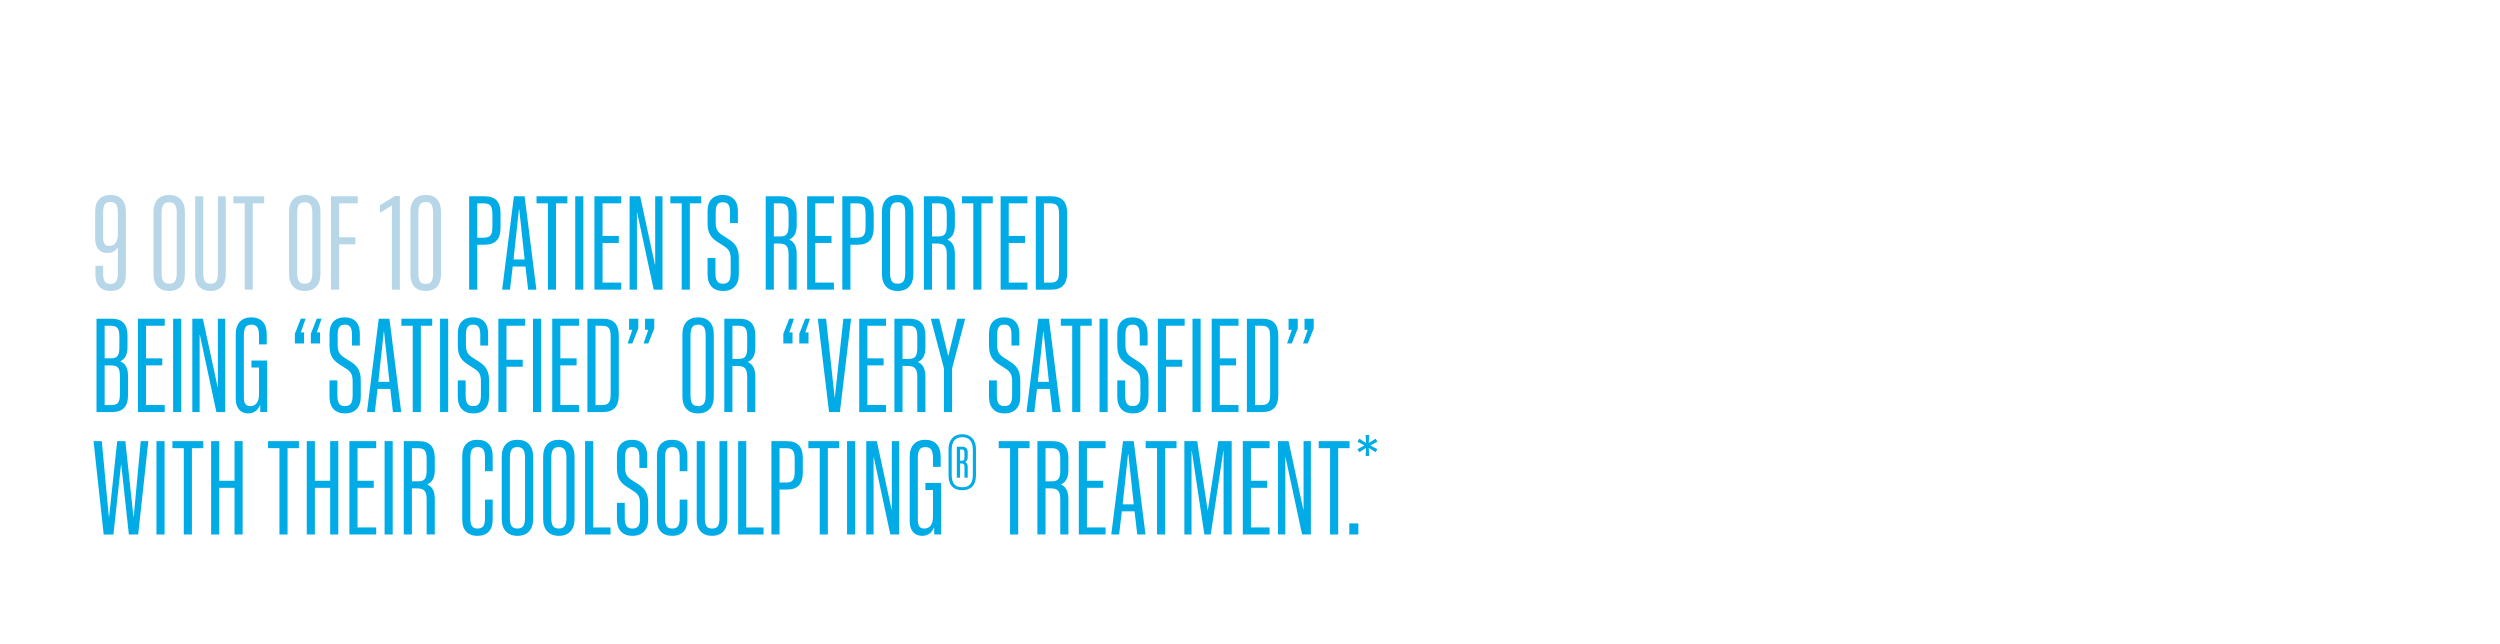 <?xml version="1.0" encoding="utf-8"?>
<!-- Generator: Adobe Illustrator 25.4.1, SVG Export Plug-In . SVG Version: 6.00 Build 0)  -->
<svg version="1.1" id="Layer_1" xmlns="http://www.w3.org/2000/svg" xmlns:xlink="http://www.w3.org/1999/xlink" x="0px" y="0px"
	 viewBox="0 0 1940 500" style="enable-background:new 0 0 1940 500;" xml:space="preserve">
<style type="text/css">
	.st0{fill:#B7D7E8;}
	.st1{fill:#00ABE6;}
</style>
<g>
	<path class="st0" d="M97.68,164.08v49.24c0,7.98-4.3,12.49-11.86,12.49c-7.46,0-11.76-4.51-11.76-12.49v-7.04h5.98v5.88
		c0,5.88,1.68,8.19,5.67,8.19c3.99,0,5.77-2.31,5.77-8.19v-19.95h-0.21c-1.78,2.73-4.41,4.1-7.98,4.1c-5.98,0-9.45-4.1-9.45-11.13
		v-21.1c0-8.19,4.3-12.81,11.86-12.81C93.27,151.27,97.68,155.89,97.68,164.08z M80.04,164.92v19.63c0,4.3,1.57,6.3,4.83,6.3
		c4.09,0,6.61-3.36,6.61-9.03v-16.9c0-5.88-1.68-8.19-5.77-8.19C81.62,156.73,80.04,159.04,80.04,164.92z"/>
	<path class="st0" d="M119.1,212.69v-48.3c0-8.4,4.51-13.12,12.18-13.12c7.66,0,12.18,4.73,12.18,13.12v48.3
		c0,8.4-4.51,13.12-12.18,13.12C123.62,225.82,119.1,221.09,119.1,212.69z M137.16,211.64v-46.2c0-6.09-1.68-8.5-5.88-8.5
		c-4.3,0-5.88,2.42-5.88,8.5v46.2c0,6.09,1.58,8.5,5.88,8.5C135.48,220.15,137.16,217.73,137.16,211.64z"/>
	<path class="st0" d="M151.44,213.11v-60.79h6.3v59.64c0,5.88,1.47,8.19,5.67,8.19s5.67-2.31,5.67-8.19v-59.64h6.09v60.79
		c0,8.08-4.41,12.7-11.86,12.7S151.44,221.2,151.44,213.11z"/>
	<path class="st0" d="M189.87,157.78h-8.82v-5.46h23.94v5.46h-8.82v66.99h-6.3V157.78z"/>
	<path class="st0" d="M224.31,212.69v-48.3c0-8.4,4.52-13.12,12.18-13.12s12.18,4.73,12.18,13.12v48.3c0,8.4-4.51,13.12-12.18,13.12
		S224.31,221.09,224.31,212.69z M242.37,211.64v-46.2c0-6.09-1.68-8.5-5.88-8.5c-4.31,0-5.88,2.42-5.88,8.5v46.2
		c0,6.09,1.57,8.5,5.88,8.5C240.69,220.15,242.37,217.73,242.37,211.64z"/>
	<path class="st0" d="M256.86,152.32h20.79v5.46h-14.49v26.35h12.6v5.46h-12.6v35.17h-6.3V152.32z"/>
	<path class="st0" d="M304.11,159.46l-9.24,5.67v-5.88l11.55-7.14h3.88v72.66h-6.19V159.46z"/>
	<path class="st0" d="M318.49,213.01v-48.93c0-8.19,4.3-12.81,11.86-12.81c7.56,0,11.86,4.62,11.86,12.81v48.93
		c0,8.19-4.3,12.81-11.86,12.81C322.79,225.82,318.49,221.2,318.49,213.01z M336.02,212.17v-47.25c0-5.88-1.57-8.19-5.67-8.19
		c-4.1,0-5.67,2.31-5.67,8.19v47.25c0,5.88,1.57,8.19,5.67,8.19C334.45,220.36,336.02,218.05,336.02,212.17z"/>
	<path class="st1" d="M364.06,152.32h11.97c8.4,0,12.39,4.31,12.39,13.12v11.34c0,8.82-3.99,13.12-12.39,13.12h-5.67v34.86h-6.3
		V152.32z M375.29,184.45c5.25,0,6.82-2,6.82-8.71v-9.24c0-6.72-1.58-8.71-6.82-8.71h-4.94v26.67H375.29z"/>
	<path class="st1" d="M398.81,152.32h8.29l9.13,72.45h-6.4l-2.1-17.95h-9.87l-2.1,17.95h-6.09L398.81,152.32z M407.11,201.35
		l-4.2-39.06h-0.21l-4.2,39.06H407.11z"/>
	<path class="st1" d="M425.17,157.78h-8.82v-5.46h23.94v5.46h-8.82v66.99h-6.3V157.78z"/>
	<path class="st1" d="M446.37,152.32h6.3v72.45h-6.3V152.32z"/>
	<path class="st1" d="M461.28,152.32h20.79v5.46h-14.49v25.3h12.6v5.46h-12.6v30.76h14.49v5.46h-20.79V152.32z"/>
	<path class="st1" d="M488.58,152.32h8.19l11.44,53.02h0.21v-53.02h5.67v72.45h-6.82l-12.81-59.74h-0.21v59.74h-5.67V152.32z"/>
	<path class="st1" d="M529.01,157.78h-8.82v-5.46h23.94v5.46h-8.82v66.99h-6.3V157.78z"/>
	<path class="st1" d="M549.06,212.9v-12.7h6.09v11.55c0,5.98,1.68,8.4,5.88,8.4c4.3,0,5.98-2.42,5.98-8.4v-10.92
		c0-4.94-1.36-7.35-4.93-9.66l-5.56-3.57c-5.35-3.46-7.45-7.45-7.45-14.49v-9.34c0-7.98,4.3-12.49,11.76-12.49
		c7.46,0,11.76,4.51,11.76,12.49v9.34h-6.09v-8.29c0-5.67-1.57-7.87-5.56-7.87c-3.99,0-5.56,2.2-5.56,7.87v7.87
		c0,4.94,1.36,7.35,4.93,9.66l5.56,3.57c5.35,3.46,7.45,7.46,7.45,14.49v12.49c0,8.29-4.51,12.91-12.18,12.91
		C553.47,225.82,549.06,221.2,549.06,212.9z"/>
	<path class="st1" d="M594.21,152.32h11.65c8.4,0,12.39,4.31,12.39,13.12v9.24c0,5.88-1.89,9.45-5.67,11.13v0.21
		c3.78,1.68,5.67,5.25,5.67,11.23v27.51h-6.3v-27.09c0-6.72-1.89-8.71-7.88-8.71h-3.57v35.8h-6.3V152.32z M605.13,183.5
		c5.25,0,6.82-2,6.82-8.71v-8.29c0-6.72-1.58-8.71-6.82-8.71h-4.62v25.72H605.13z"/>
	<path class="st1" d="M626.34,152.32h20.79v5.46h-14.49v25.3h12.6v5.46h-12.6v30.76h14.49v5.46h-20.79V152.32z"/>
	<path class="st1" d="M653.64,152.32h11.97c8.4,0,12.39,4.31,12.39,13.12v11.34c0,8.82-3.99,13.12-12.39,13.12h-5.67v34.86h-6.3
		V152.32z M664.87,184.45c5.25,0,6.82-2,6.82-8.71v-9.24c0-6.72-1.58-8.71-6.82-8.71h-4.94v26.67H664.87z"/>
	<path class="st1" d="M684.4,212.69v-48.3c0-8.4,4.52-13.12,12.18-13.12s12.18,4.73,12.18,13.12v48.3c0,8.4-4.51,13.12-12.18,13.12
		S684.4,221.09,684.4,212.69z M702.46,211.64v-46.2c0-6.09-1.68-8.5-5.88-8.5c-4.31,0-5.88,2.42-5.88,8.5v46.2
		c0,6.09,1.57,8.5,5.88,8.5C700.78,220.15,702.46,217.73,702.46,211.64z"/>
	<path class="st1" d="M716.95,152.32h11.65c8.4,0,12.39,4.31,12.39,13.12v9.24c0,5.88-1.89,9.45-5.67,11.13v0.21
		c3.78,1.68,5.67,5.25,5.67,11.23v27.51h-6.3v-27.09c0-6.72-1.89-8.71-7.88-8.71h-3.57v35.8h-6.3V152.32z M727.87,183.5
		c5.25,0,6.82-2,6.82-8.71v-8.29c0-6.72-1.58-8.71-6.82-8.71h-4.62v25.72H727.87z"/>
	<path class="st1" d="M755.28,157.78h-8.82v-5.46h23.94v5.46h-8.82v66.99h-6.3V157.78z"/>
	<path class="st1" d="M776.49,152.32h20.79v5.46h-14.49v25.3h12.6v5.46h-12.6v30.76h14.49v5.46h-20.79V152.32z"/>
	<path class="st1" d="M803.79,152.32h11.97c8.4,0,12.39,4.31,12.39,13.12v46.2c0,8.82-3.99,13.12-12.39,13.12h-11.97V152.32z
		 M815.02,219.31c5.25,0,6.82-1.99,6.82-8.71v-44.1c0-6.72-1.58-8.71-6.82-8.71h-4.94v61.53H815.02z"/>
	<path class="st1" d="M74.9,247.32h11.65c8.4,0,12.39,4.31,12.39,13.12v8.71c0,5.88-1.78,9.45-5.46,11.13v0.21
		c3.99,1.68,5.88,5.25,5.88,11.34v14.8c0,8.82-3.99,13.12-12.39,13.12H74.9V247.32z M85.82,278.08c5.25,0,6.82-2,6.82-8.61v-7.98
		c0-6.72-1.58-8.71-6.82-8.71H81.2v25.3H85.82z M86.24,314.31c5.25,0,6.82-2,6.82-8.71v-13.33c0-6.72-1.58-8.71-6.82-8.71H81.2
		v30.76H86.24z"/>
	<path class="st1" d="M107.03,247.32h20.79v5.46h-14.49v25.3h12.6v5.46h-12.6v30.76h14.49v5.46h-20.79V247.32z"/>
	<path class="st1" d="M134.33,247.32h6.3v72.45h-6.3V247.32z"/>
	<path class="st1" d="M149.24,247.32h8.19l11.44,53.02h0.21v-53.02h5.67v72.45h-6.82l-12.81-59.74h-0.21v59.74h-5.67V247.32z"/>
	<path class="st1" d="M182.94,309.48v-50.19c0-8.29,4.51-13.02,12.07-13.02c7.66,0,11.97,4.73,11.97,13.02v7.98H201v-6.83
		c0-6.09-1.68-8.5-5.88-8.5c-4.3,0-5.88,2.42-5.88,8.5v48.3c0,4.3,1.58,6.4,5.04,6.4c4.3,0,6.72-3.25,6.72-9.13v-20.79h-5.88v-5.46
		h12.18v40h-5.35v-5.14h-0.31c-1.68,3.99-4.73,6.19-9.03,6.19C186.51,320.82,182.94,316.51,182.94,309.48z"/>
	<path class="st1" d="M233.44,257.92h2.52v8.61h-7.14v-7.56l4.62-11.66h3.67L233.44,257.92z M245.83,257.92h2.52v8.61h-7.14v-7.56
		l4.62-11.66h3.67L245.83,257.92z"/>
	<path class="st1" d="M255.7,307.9V295.2h6.09v11.55c0,5.98,1.68,8.4,5.88,8.4c4.31,0,5.98-2.42,5.98-8.4v-10.92
		c0-4.94-1.36-7.35-4.93-9.66l-5.56-3.57c-5.35-3.46-7.45-7.45-7.45-14.49v-9.35c0-7.98,4.3-12.49,11.76-12.49
		c7.46,0,11.76,4.51,11.76,12.49v9.35h-6.09v-8.29c0-5.67-1.57-7.88-5.56-7.88c-3.99,0-5.56,2.21-5.56,7.88v7.87
		c0,4.93,1.36,7.35,4.93,9.66l5.56,3.57c5.35,3.46,7.45,7.46,7.45,14.49v12.49c0,8.29-4.51,12.91-12.18,12.91
		C260.11,320.82,255.7,316.2,255.7,307.9z"/>
	<path class="st1" d="M293.92,247.32h8.29l9.13,72.45h-6.4l-2.1-17.95h-9.87l-2.1,17.95h-6.09L293.92,247.32z M302.22,296.35
		l-4.2-39.06h-0.21l-4.2,39.06H302.22z"/>
	<path class="st1" d="M320.28,252.78h-8.82v-5.46h23.94v5.46h-8.82v66.99h-6.3V252.78z"/>
	<path class="st1" d="M341.49,247.32h6.3v72.45h-6.3V247.32z"/>
	<path class="st1" d="M355.24,307.9V295.2h6.09v11.55c0,5.98,1.68,8.4,5.88,8.4c4.3,0,5.98-2.42,5.98-8.4v-10.92
		c0-4.94-1.36-7.35-4.93-9.66l-5.56-3.57c-5.35-3.46-7.45-7.45-7.45-14.49v-9.35c0-7.98,4.3-12.49,11.76-12.49
		c7.46,0,11.76,4.51,11.76,12.49v9.35h-6.09v-8.29c0-5.67-1.57-7.88-5.56-7.88c-3.99,0-5.56,2.21-5.56,7.88v7.87
		c0,4.93,1.36,7.35,4.93,9.66l5.56,3.57c5.35,3.46,7.45,7.46,7.45,14.49v12.49c0,8.29-4.51,12.91-12.18,12.91
		C359.65,320.82,355.24,316.2,355.24,307.9z"/>
	<path class="st1" d="M386.74,247.32h20.79v5.46h-14.49v26.35h12.6v5.46h-12.6v35.17h-6.3V247.32z"/>
	<path class="st1" d="M413.62,247.32h6.3v72.45h-6.3V247.32z"/>
	<path class="st1" d="M428.53,247.32h20.79v5.46h-14.49v25.3h12.6v5.46h-12.6v30.76h14.49v5.46h-20.79V247.32z"/>
	<path class="st1" d="M455.83,247.32h11.97c8.4,0,12.39,4.31,12.39,13.12v46.2c0,8.82-3.99,13.12-12.39,13.12h-11.97V247.32z
		 M467.06,314.31c5.25,0,6.82-2,6.82-8.71v-44.1c0-6.72-1.58-8.71-6.82-8.71h-4.94v61.53H467.06z"/>
	<path class="st1" d="M490.69,255.93h-2.52v-8.61h7.14v7.56l-4.62,11.65h-3.67L490.69,255.93z M503.08,255.93h-2.52v-8.61h7.14v7.56
		l-4.62,11.65h-3.67L503.08,255.93z"/>
	<path class="st1" d="M529.54,307.69v-48.3c0-8.4,4.51-13.12,12.18-13.12c7.66,0,12.18,4.73,12.18,13.12v48.3
		c0,8.4-4.51,13.12-12.18,13.12C534.05,320.82,529.54,316.09,529.54,307.69z M547.59,306.64v-46.2c0-6.09-1.68-8.5-5.88-8.5
		c-4.3,0-5.88,2.42-5.88,8.5v46.2c0,6.09,1.58,8.5,5.88,8.5C545.91,315.15,547.59,312.73,547.59,306.64z"/>
	<path class="st1" d="M562.08,247.32h11.65c8.4,0,12.39,4.31,12.39,13.12v9.24c0,5.88-1.89,9.45-5.67,11.13v0.21
		c3.78,1.68,5.67,5.25,5.67,11.23v27.51h-6.3v-27.09c0-6.72-1.89-8.71-7.88-8.71h-3.57v35.8h-6.3V247.32z M573,278.5
		c5.25,0,6.82-2,6.82-8.71v-8.29c0-6.72-1.58-8.71-6.82-8.71h-4.62v25.72H573z"/>
	<path class="st1" d="M612.48,257.92H615v8.61h-7.14v-7.56l4.62-11.66h3.67L612.48,257.92z M624.87,257.92h2.52v8.61h-7.14v-7.56
		l4.62-11.66h3.67L624.87,257.92z"/>
	<path class="st1" d="M634.64,247.32h6.4l6.61,60.9h0.21l6.61-60.9h5.98l-8.71,72.45h-8.4L634.64,247.32z"/>
	<path class="st1" d="M666.77,247.32h20.79v5.46h-14.49v25.3h12.6v5.46h-12.6v30.76h14.49v5.46h-20.79V247.32z"/>
	<path class="st1" d="M694.07,247.32h11.65c8.4,0,12.39,4.31,12.39,13.12v9.24c0,5.88-1.89,9.45-5.67,11.13v0.21
		c3.78,1.68,5.67,5.25,5.67,11.23v27.51h-6.3v-27.09c0-6.72-1.89-8.71-7.88-8.71h-3.57v35.8h-6.3V247.32z M704.99,278.5
		c5.25,0,6.82-2,6.82-8.71v-8.29c0-6.72-1.58-8.71-6.82-8.71h-4.62v25.72H704.99z"/>
	<path class="st1" d="M732.5,285.96l-10.18-38.64h6.51l6.93,28.66h0.21l6.93-28.66h6.09l-10.18,38.64v33.81h-6.3V285.96z"/>
	<path class="st1" d="M767.46,307.9V295.2h6.09v11.55c0,5.98,1.68,8.4,5.88,8.4c4.31,0,5.98-2.42,5.98-8.4v-10.92
		c0-4.94-1.36-7.35-4.93-9.66l-5.56-3.57c-5.35-3.46-7.45-7.45-7.45-14.49v-9.35c0-7.98,4.3-12.49,11.76-12.49
		c7.46,0,11.76,4.51,11.76,12.49v9.35h-6.09v-8.29c0-5.67-1.57-7.88-5.56-7.88c-3.99,0-5.56,2.21-5.56,7.88v7.87
		c0,4.93,1.36,7.35,4.93,9.66l5.56,3.57c5.35,3.46,7.45,7.46,7.45,14.49v12.49c0,8.29-4.51,12.91-12.18,12.91
		C771.87,320.82,767.46,316.2,767.46,307.9z"/>
	<path class="st1" d="M805.68,247.32h8.29l9.13,72.45h-6.4l-2.1-17.95h-9.87l-2.1,17.95h-6.09L805.68,247.32z M813.97,296.35
		l-4.2-39.06h-0.21l-4.2,39.06H813.97z"/>
	<path class="st1" d="M832.03,252.78h-8.82v-5.46h23.94v5.46h-8.82v66.99h-6.3V252.78z"/>
	<path class="st1" d="M853.24,247.32h6.3v72.45h-6.3V247.32z"/>
	<path class="st1" d="M867,307.9V295.2h6.09v11.55c0,5.98,1.68,8.4,5.88,8.4c4.3,0,5.98-2.42,5.98-8.4v-10.92
		c0-4.94-1.36-7.35-4.93-9.66l-5.56-3.57c-5.35-3.46-7.45-7.45-7.45-14.49v-9.35c0-7.98,4.3-12.49,11.76-12.49
		c7.46,0,11.76,4.51,11.76,12.49v9.35h-6.09v-8.29c0-5.67-1.57-7.88-5.56-7.88c-3.99,0-5.56,2.21-5.56,7.88v7.87
		c0,4.93,1.36,7.35,4.93,9.66l5.56,3.57c5.35,3.46,7.45,7.46,7.45,14.49v12.49c0,8.29-4.51,12.91-12.18,12.91
		C871.41,320.82,867,316.2,867,307.9z"/>
	<path class="st1" d="M898.5,247.32h20.79v5.46H904.8v26.35h12.6v5.46h-12.6v35.17h-6.3V247.32z"/>
	<path class="st1" d="M925.38,247.32h6.3v72.45h-6.3V247.32z"/>
	<path class="st1" d="M940.29,247.32h20.79v5.46h-14.49v25.3h12.6v5.46h-12.6v30.76h14.49v5.46h-20.79V247.32z"/>
	<path class="st1" d="M967.59,247.32h11.97c8.4,0,12.39,4.31,12.39,13.12v46.2c0,8.82-3.99,13.12-12.39,13.12h-11.97V247.32z
		 M978.82,314.31c5.25,0,6.82-2,6.82-8.71v-44.1c0-6.72-1.57-8.71-6.82-8.71h-4.94v61.53H978.82z"/>
	<path class="st1" d="M1002.44,255.93h-2.52v-8.61h7.14v7.56l-4.62,11.65h-3.67L1002.44,255.93z M1014.83,255.93h-2.52v-8.61h7.14
		v7.56l-4.62,11.65h-3.67L1014.83,255.93z"/>
	<path class="st1" d="M72.59,342.32h6.4l5.46,58.69h0.21l6.3-58.69h6.3l6.3,58.69h0.21l5.46-58.69h5.88l-7.87,72.45h-7.24
		l-5.88-54.07H93.9l-5.88,54.07h-7.56L72.59,342.32z"/>
	<path class="st1" d="M121.41,342.32h6.3v72.45h-6.3V342.32z"/>
	<path class="st1" d="M142.62,347.78h-8.82v-5.46h23.94v5.46h-8.82v66.99h-6.3V347.78z"/>
	<path class="st1" d="M163.83,342.32h6.3v30.76h11.86v-30.76h6.3v72.45h-6.3v-36.22h-11.86v36.22h-6.3V342.32z"/>
	<path class="st1" d="M216.85,347.78h-8.82v-5.46h23.94v5.46h-8.82v66.99h-6.3V347.78z"/>
	<path class="st1" d="M238.06,342.32h6.3v30.76h11.86v-30.76h6.3v72.45h-6.3v-36.22h-11.86v36.22h-6.3V342.32z"/>
	<path class="st1" d="M271.14,342.32h20.79v5.46h-14.49v25.3h12.6v5.46h-12.6v30.76h14.49v5.46h-20.79V342.32z"/>
	<path class="st1" d="M298.44,342.32h6.3v72.45h-6.3V342.32z"/>
	<path class="st1" d="M313.34,342.32H325c8.4,0,12.39,4.3,12.39,13.12v9.24c0,5.88-1.89,9.45-5.67,11.13v0.21
		c3.78,1.68,5.67,5.25,5.67,11.23v27.51h-6.3v-27.09c0-6.72-1.89-8.71-7.88-8.71h-3.57v35.8h-6.3V342.32z M324.26,373.5
		c5.25,0,6.82-1.99,6.82-8.71v-8.29c0-6.72-1.58-8.71-6.82-8.71h-4.62v25.72H324.26z"/>
	<path class="st1" d="M358.7,403.32v-49.56c0-7.98,4.2-12.49,11.76-12.49c7.66,0,11.86,4.51,11.86,12.49v11.87h-5.98v-10.81
		c0-5.67-1.68-7.88-5.67-7.88c-4.1,0-5.67,2.21-5.67,7.88v47.46c0,5.67,1.57,7.87,5.67,7.87c3.99,0,5.67-2.21,5.67-7.87v-14.59h5.98
		v15.64c0,7.98-4.2,12.49-11.86,12.49C362.9,415.82,358.7,411.3,358.7,403.32z"/>
	<path class="st1" d="M389.36,402.69v-48.3c0-8.4,4.52-13.12,12.18-13.12s12.18,4.72,12.18,13.12v48.3c0,8.4-4.51,13.12-12.18,13.12
		S389.36,411.09,389.36,402.69z M407.42,401.64v-46.2c0-6.09-1.68-8.5-5.88-8.5c-4.31,0-5.88,2.42-5.88,8.5v46.2
		c0,6.09,1.57,8.5,5.88,8.5C405.74,410.15,407.42,407.73,407.42,401.64z"/>
	<path class="st1" d="M421.49,402.69v-48.3c0-8.4,4.52-13.12,12.18-13.12s12.18,4.72,12.18,13.12v48.3c0,8.4-4.51,13.12-12.18,13.12
		S421.49,411.09,421.49,402.69z M439.55,401.64v-46.2c0-6.09-1.68-8.5-5.88-8.5c-4.31,0-5.88,2.42-5.88,8.5v46.2
		c0,6.09,1.57,8.5,5.88,8.5C437.87,410.15,439.55,407.73,439.55,401.64z"/>
	<path class="st1" d="M454.04,342.32h6.3v66.99h13.44v5.46h-19.74V342.32z"/>
	<path class="st1" d="M478.72,402.9V390.2h6.09v11.55c0,5.98,1.68,8.4,5.88,8.4c4.31,0,5.98-2.42,5.98-8.4v-10.92
		c0-4.93-1.36-7.35-4.93-9.66l-5.56-3.57c-5.35-3.46-7.45-7.45-7.45-14.49v-9.34c0-7.98,4.3-12.49,11.76-12.49
		c7.46,0,11.76,4.51,11.76,12.49v9.34h-6.09v-8.29c0-5.67-1.57-7.88-5.56-7.88c-3.99,0-5.56,2.21-5.56,7.88v7.87
		c0,4.93,1.36,7.35,4.93,9.66l5.56,3.57c5.35,3.46,7.45,7.46,7.45,14.49v12.5c0,8.29-4.51,12.91-12.18,12.91
		C483.13,415.82,478.72,411.2,478.72,402.9z"/>
	<path class="st1" d="M509.79,403.32v-49.56c0-7.98,4.2-12.49,11.76-12.49c7.66,0,11.86,4.51,11.86,12.49v11.87h-5.98v-10.81
		c0-5.67-1.68-7.88-5.67-7.88c-4.09,0-5.67,2.21-5.67,7.88v47.46c0,5.67,1.58,7.87,5.67,7.87c3.99,0,5.67-2.21,5.67-7.87v-14.59
		h5.98v15.64c0,7.98-4.2,12.49-11.86,12.49C513.99,415.82,509.79,411.3,509.79,403.32z"/>
	<path class="st1" d="M540.66,403.11v-60.79h6.3v59.64c0,5.88,1.47,8.19,5.67,8.19s5.67-2.31,5.67-8.19v-59.64h6.09v60.79
		c0,8.08-4.41,12.7-11.86,12.7S540.66,411.2,540.66,403.11z"/>
	<path class="st1" d="M572.79,342.32h6.3v66.99h13.44v5.46h-19.74V342.32z"/>
	<path class="st1" d="M598.62,342.32h11.97c8.4,0,12.39,4.3,12.39,13.12v11.34c0,8.82-3.99,13.12-12.39,13.12h-5.67v34.86h-6.3
		V342.32z M609.86,374.45c5.25,0,6.82-2,6.82-8.71v-9.24c0-6.72-1.58-8.71-6.82-8.71h-4.94v26.67H609.86z"/>
	<path class="st1" d="M636.11,347.78h-8.82v-5.46h23.94v5.46h-8.82v66.99h-6.3V347.78z"/>
	<path class="st1" d="M657.31,342.32h6.3v72.45h-6.3V342.32z"/>
	<path class="st1" d="M672.22,342.32h8.19l11.44,53.02h0.21v-53.02h5.67v72.45h-6.82l-12.81-59.74h-0.21v59.74h-5.67V342.32z"/>
	<path class="st1" d="M705.93,404.48v-50.19c0-8.29,4.52-13.02,12.07-13.02c7.66,0,11.97,4.72,11.97,13.02v7.98h-5.98v-6.82
		c0-6.09-1.68-8.5-5.88-8.5c-4.31,0-5.88,2.42-5.88,8.5v48.3c0,4.3,1.57,6.4,5.04,6.4c4.3,0,6.72-3.25,6.72-9.13v-20.79h-5.88v-5.46
		h12.18v40h-5.35v-5.14h-0.31c-1.68,3.99-4.73,6.19-9.03,6.19C709.5,415.82,705.93,411.51,705.93,404.48z"/>
	<path class="st1" d="M736.06,368.84v-20.32c0-7.29,4.1-11.57,10.65-11.57s10.65,4.29,10.65,11.57v20.32
		c0,7.77-3.98,11.57-10.65,11.57S736.06,376.62,736.06,368.84z M754.92,368.11v-18.86c0-6.67-2.69-9.98-8.2-9.98s-8.2,3.31-8.2,9.98
		v18.86c0,6.92,2.45,9.98,8.2,9.98C752.47,378.09,754.92,375.03,754.92,368.11z M742.49,346.68h4.16c2.94,0,4.29,1.53,4.29,4.53
		v3.43c0,1.96-0.61,3.12-1.84,3.73v0.12c1.22,0.61,1.84,1.78,1.84,3.79v8.39h-2.51v-8.33c0-2.08-0.67-2.69-2.45-2.69H745v11.02
		h-2.51V346.68z M746.35,357.52c1.59,0,2.08-0.61,2.08-2.69v-3.31c0-2.08-0.49-2.69-2.08-2.69H745v8.69H746.35z"/>
	<path class="st1" d="M783.82,347.78H775v-5.46h23.94v5.46h-8.82v66.99h-6.3V347.78z"/>
	<path class="st1" d="M805.03,342.32h11.65c8.4,0,12.39,4.3,12.39,13.12v9.24c0,5.88-1.89,9.45-5.67,11.13v0.21
		c3.78,1.68,5.67,5.25,5.67,11.23v27.51h-6.3v-27.09c0-6.72-1.89-8.71-7.88-8.71h-3.57v35.8h-6.3V342.32z M815.95,373.5
		c5.25,0,6.82-1.99,6.82-8.71v-8.29c0-6.72-1.58-8.71-6.82-8.71h-4.62v25.72H815.95z"/>
	<path class="st1" d="M837.16,342.32h20.79v5.46h-14.49v25.3h12.6v5.46h-12.6v30.76h14.49v5.46h-20.79V342.32z"/>
	<path class="st1" d="M871.49,342.32h8.29l9.13,72.45h-6.4l-2.1-17.95h-9.87l-2.1,17.95h-6.09L871.49,342.32z M879.79,391.35
		l-4.2-39.06h-0.21l-4.2,39.06H879.79z"/>
	<path class="st1" d="M897.85,347.78h-8.82v-5.46h23.94v5.46h-8.82v66.99h-6.3V347.78z"/>
	<path class="st1" d="M919.06,342.32h9.97l8.08,53.44h0.21l8.08-53.44h10.39v72.45h-6.3v-64.78h-0.21l-9.76,64.78h-4.93l-9.76-64.78
		h-0.21v64.78h-5.56V342.32z"/>
	<path class="st1" d="M964.42,342.32h20.79v5.46h-14.49v25.3h12.6v5.46h-12.6v30.76h14.49v5.46h-20.79V342.32z"/>
	<path class="st1" d="M991.72,342.32h8.19l11.45,53.02h0.21v-53.02h5.67v72.45h-6.82l-12.81-59.74h-0.21v59.74h-5.67V342.32z"/>
	<path class="st1" d="M1032.14,347.78h-8.82v-5.46h23.94v5.46h-8.82v66.99h-6.3V347.78z"/>
	<path class="st1" d="M1047.05,406.16h7.03v8.61h-7.03V406.16z"/>
	<path class="st1" d="M1060.05,347.6l-5.26,3.31l-1.41-2.33l5.51-2.94l-5.51-2.88l1.41-2.33l5.26,3.31l-0.31-6.18h2.75l-0.31,6.18
		l5.27-3.31l1.41,2.33l-5.51,2.94l5.51,2.88l-1.41,2.33l-5.27-3.31l0.31,6.18h-2.75L1060.05,347.6z"/>
</g>
</svg>
